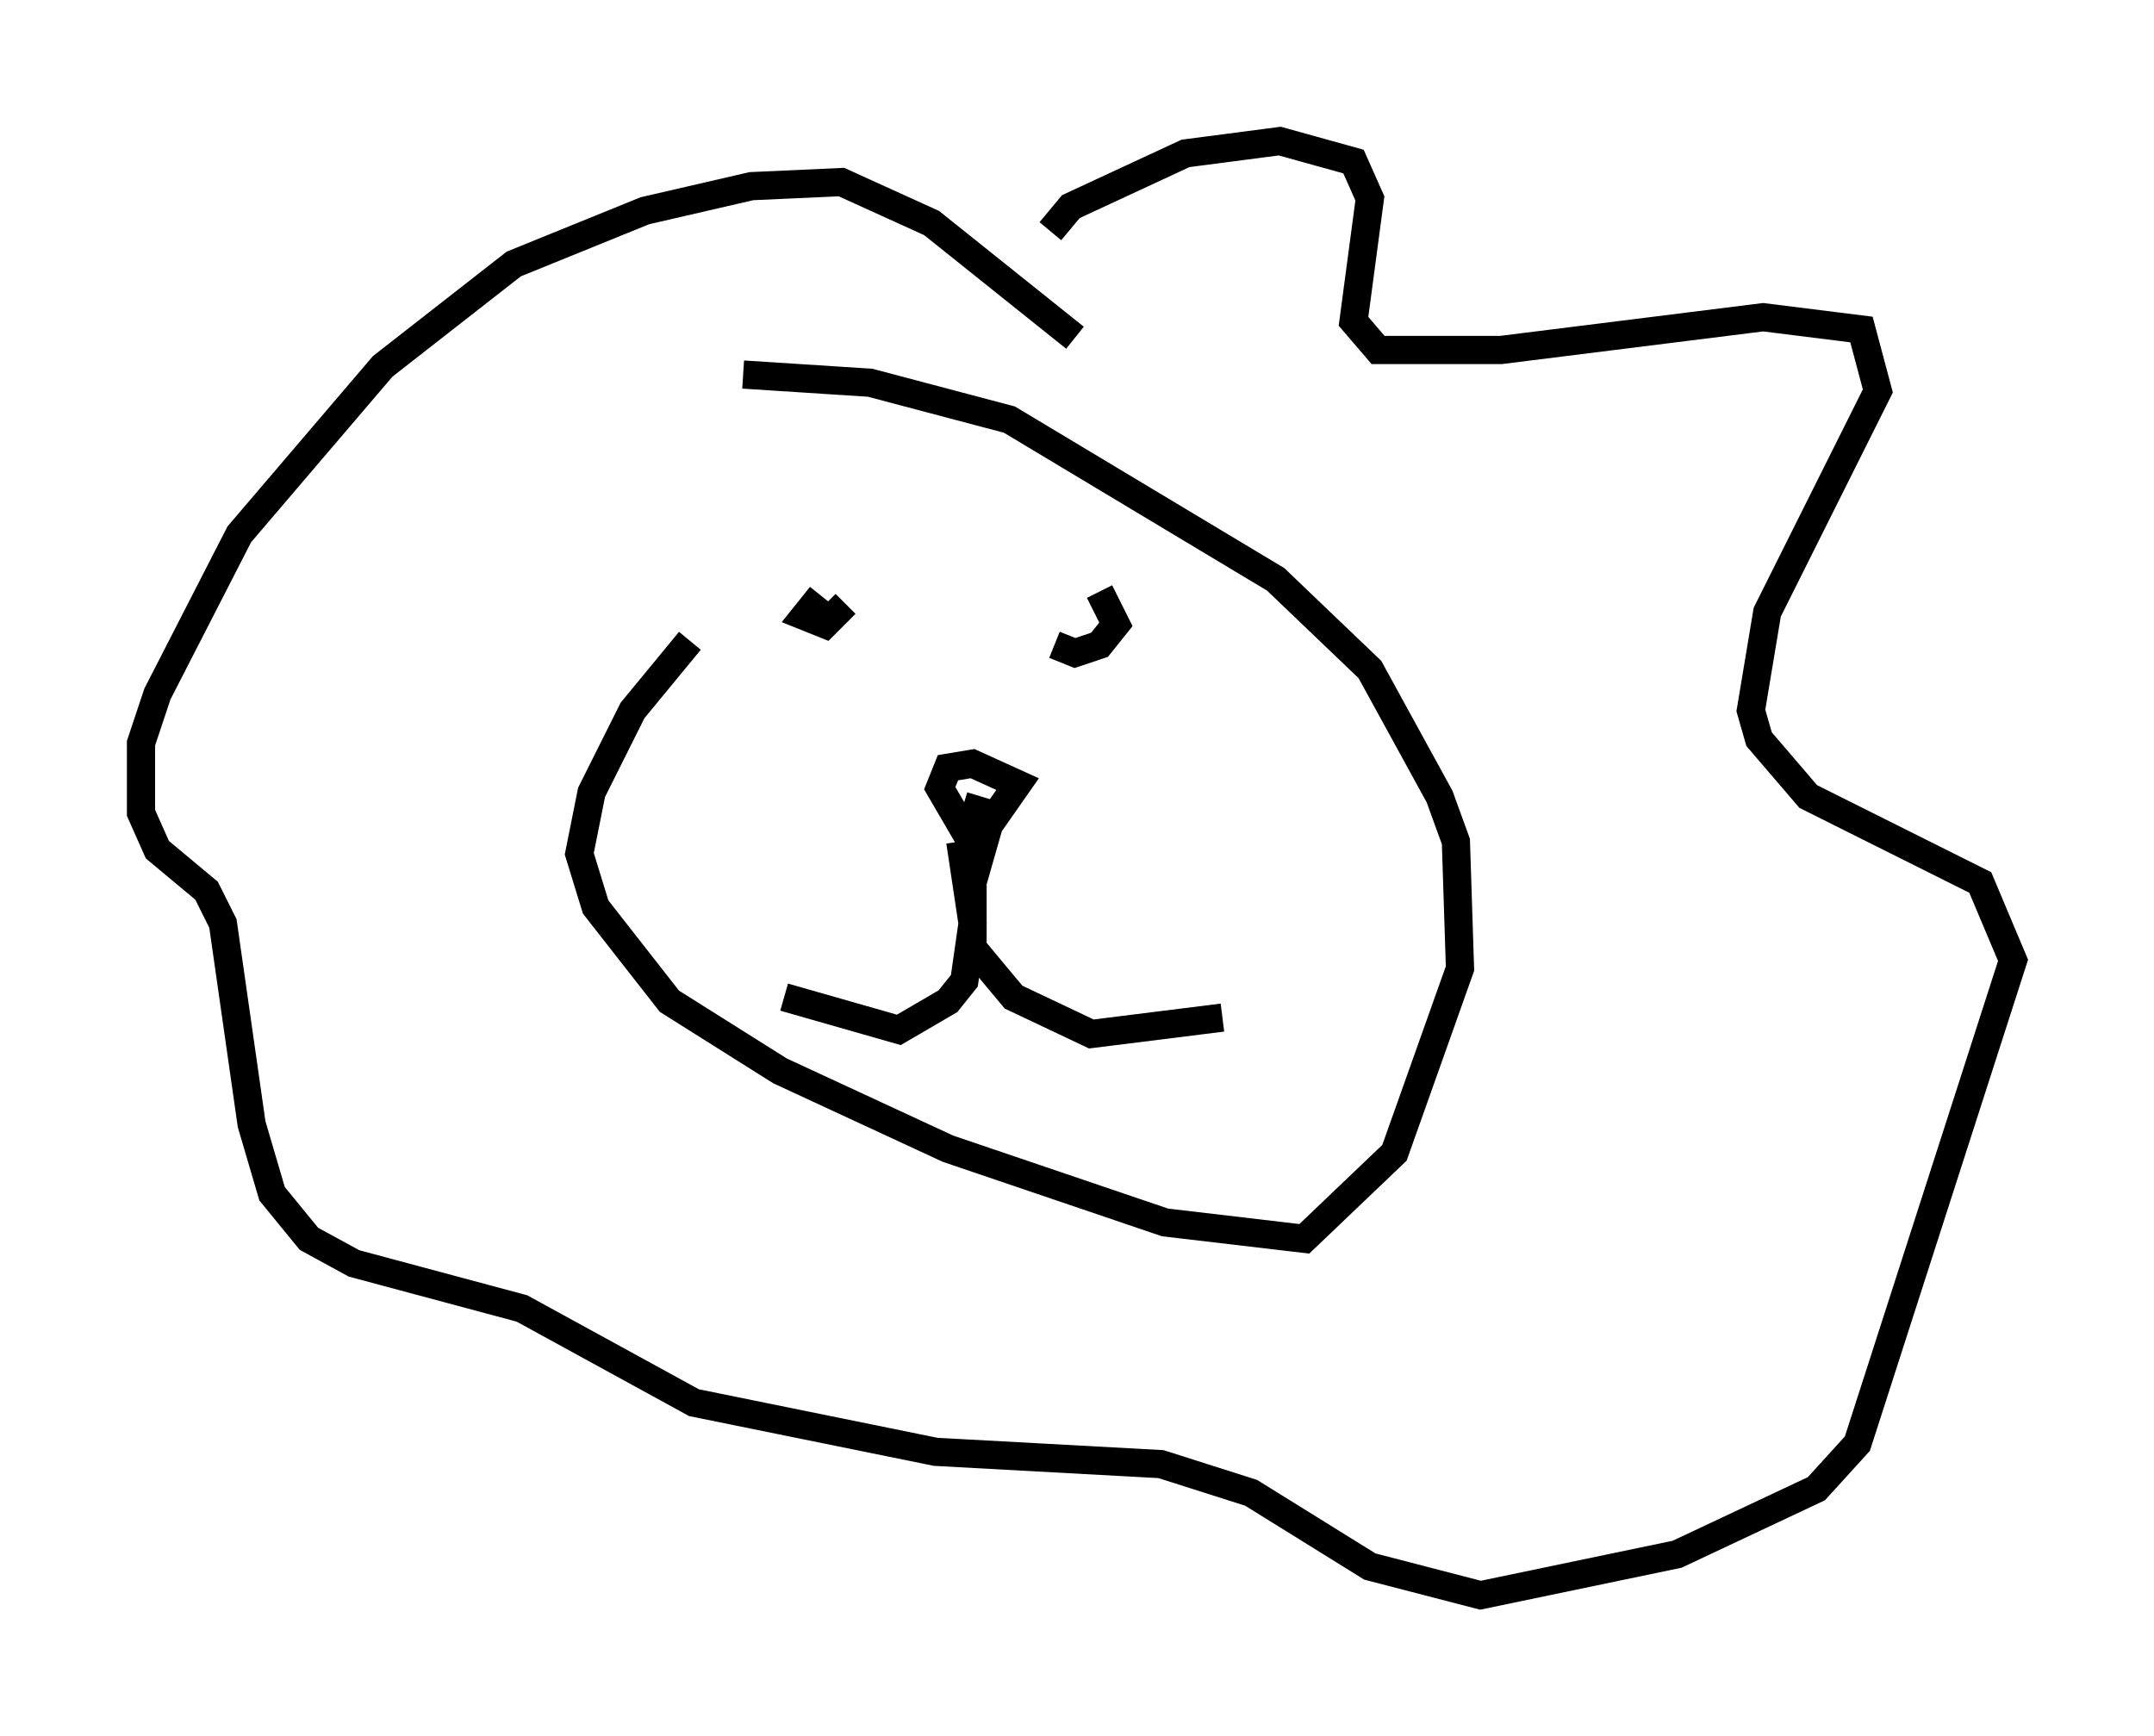 <?xml version="1.0" encoding="utf-8" ?>
<svg baseProfile="full" height="61.564" version="1.1" width="76.38" xmlns="http://www.w3.org/2000/svg" xmlns:ev="http://www.w3.org/2001/xml-events" xmlns:xlink="http://www.w3.org/1999/xlink"><defs /><rect fill="white" height="61.564" width="76.38" x="0" y="0" /><path d="M37.1, 22.14 m0.291, 0.726 l0.726, 0.291 0.872, -0.291 l0.581, -0.726 -0.581, -1.162 m-9.877, 0.145 l-0.581, 0.726 0.726, 0.291 l0.726, -0.726 m4.793, 6.827 l-0.436, 1.453 -1.017, -1.743 l0.291, -0.726 0.872, -0.145 l1.598, 0.726 -1.017, 1.453 l-0.581, 2.034 0.0, 2.324 l1.453, 1.743 2.76, 1.307 l4.648, -0.581 m-9.296, -6.246 l0.436, 2.905 -0.291, 2.034 l-0.581, 0.726 -1.743, 1.017 l-4.067, -1.162 m-1.453, -22.078 l4.503, 0.291 4.939, 1.307 l9.441, 5.665 3.341, 3.196 l2.469, 4.503 0.581, 1.598 l0.145, 4.503 -2.324, 6.536 l-3.196, 3.05 -4.939, -0.581 l-7.698, -2.615 -5.955, -2.76 l-3.922, -2.469 -2.615, -3.341 l-0.581, -1.888 0.436, -2.179 l1.453, -2.905 2.034, -2.469 m12.782, -14.525 l0.726, -0.872 4.067, -1.888 l3.341, -0.436 2.615, 0.726 l0.581, 1.307 -0.581, 4.358 l0.872, 1.017 4.358, 0.0 l9.296, -1.162 3.486, 0.436 l0.581, 2.179 -3.922, 7.844 l-0.581, 3.486 0.291, 1.017 l1.743, 2.034 6.101, 3.05 l1.162, 2.76 -5.52, 17.14 l-1.453, 1.598 -4.939, 2.324 l-6.972, 1.453 -3.922, -1.017 l-4.212, -2.615 -3.196, -1.017 l-7.989, -0.436 -8.57, -1.743 l-6.101, -3.341 -5.955, -1.598 l-1.598, -0.872 -1.307, -1.598 l-0.726, -2.469 -1.017, -7.117 l-0.581, -1.162 -1.743, -1.453 l-0.581, -1.307 0.0, -2.469 l0.581, -1.743 2.905, -5.665 l5.084, -5.955 4.648, -3.631 l4.648, -1.888 3.777, -0.872 l3.196, -0.145 3.196, 1.453 l5.084, 4.067 " fill="none" stroke="black" stroke-width="1" /></svg>